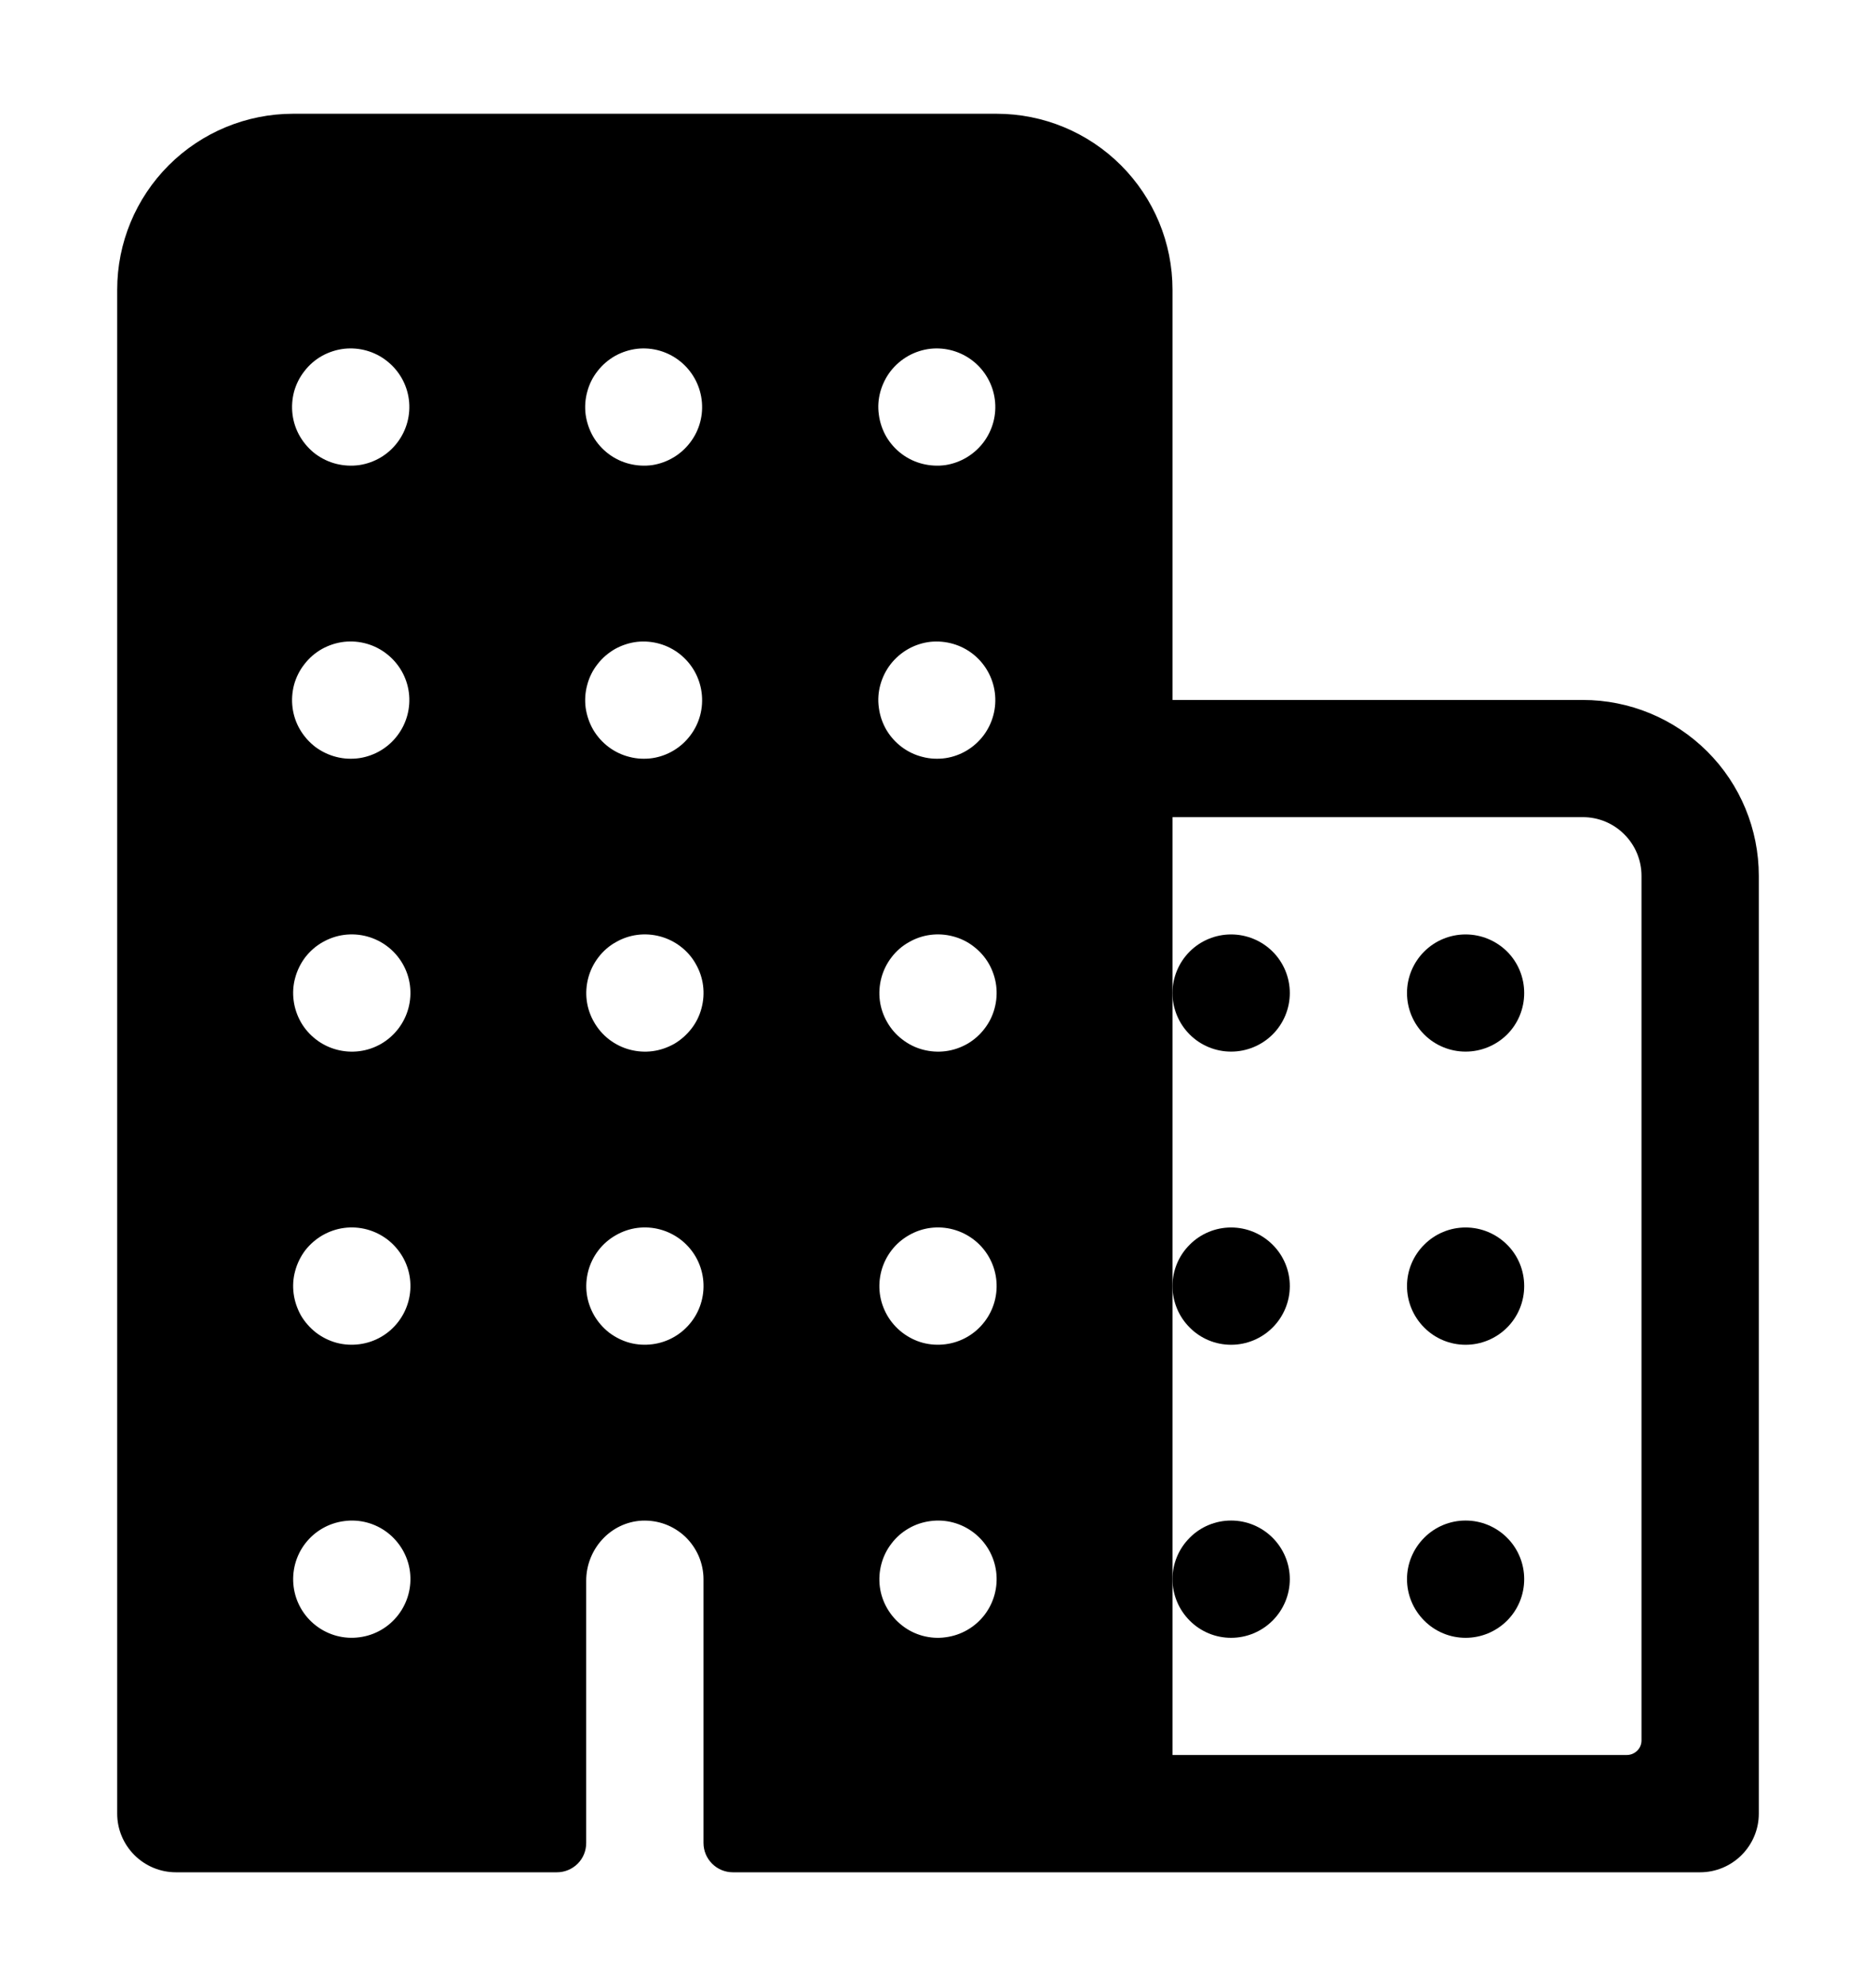 <svg viewBox="0 0 17 18" xmlns="http://www.w3.org/2000/svg">
<path d="M14.344 6.344H10.625V2.625C10.625 2.202 10.457 1.797 10.158 1.498C9.859 1.199 9.454 1.031 9.031 1.031H2.656C2.234 1.031 1.828 1.199 1.529 1.498C1.23 1.797 1.062 2.202 1.062 2.625V16.438C1.062 16.578 1.118 16.713 1.218 16.813C1.318 16.913 1.453 16.969 1.594 16.969H5.047C5.117 16.969 5.185 16.941 5.235 16.891C5.285 16.841 5.312 16.774 5.312 16.703V14.327C5.312 14.041 5.532 13.796 5.818 13.782C5.89 13.779 5.962 13.79 6.029 13.815C6.096 13.84 6.158 13.879 6.21 13.928C6.262 13.978 6.303 14.038 6.332 14.104C6.36 14.17 6.375 14.241 6.375 14.312V16.703C6.375 16.774 6.403 16.841 6.453 16.891C6.503 16.941 6.57 16.969 6.641 16.969H15.406C15.547 16.969 15.682 16.913 15.782 16.813C15.882 16.713 15.938 16.578 15.938 16.438V7.938C15.938 7.515 15.77 7.109 15.471 6.811C15.172 6.512 14.766 6.344 14.344 6.344ZM3.257 14.839C3.117 14.858 2.976 14.82 2.864 14.734C2.752 14.648 2.679 14.521 2.661 14.382C2.643 14.242 2.68 14.101 2.766 13.989C2.852 13.877 2.979 13.804 3.119 13.786C3.259 13.767 3.4 13.805 3.512 13.891C3.623 13.977 3.697 14.104 3.715 14.243C3.733 14.383 3.695 14.524 3.609 14.636C3.523 14.748 3.397 14.821 3.257 14.839ZM3.257 12.183C3.188 12.192 3.117 12.188 3.05 12.17C2.983 12.152 2.919 12.12 2.864 12.078C2.809 12.035 2.762 11.982 2.727 11.922C2.693 11.861 2.67 11.794 2.661 11.725C2.652 11.656 2.656 11.586 2.675 11.518C2.693 11.451 2.724 11.388 2.766 11.332C2.809 11.277 2.862 11.231 2.922 11.196C2.983 11.161 3.05 11.138 3.119 11.129C3.259 11.111 3.4 11.149 3.512 11.235C3.623 11.321 3.697 11.447 3.715 11.587C3.733 11.727 3.695 11.868 3.609 11.98C3.523 12.092 3.397 12.165 3.257 12.183ZM3.257 9.527C3.188 9.536 3.117 9.531 3.05 9.513C2.983 9.495 2.919 9.464 2.864 9.421C2.809 9.379 2.762 9.326 2.727 9.265C2.693 9.205 2.67 9.138 2.661 9.069C2.652 9 2.656 8.93 2.675 8.862C2.693 8.795 2.724 8.732 2.766 8.676C2.809 8.621 2.862 8.574 2.922 8.54C2.983 8.505 3.05 8.482 3.119 8.473C3.259 8.455 3.4 8.493 3.512 8.579C3.623 8.664 3.697 8.791 3.715 8.931C3.733 9.071 3.695 9.212 3.609 9.324C3.523 9.436 3.397 9.509 3.257 9.527ZM3.257 6.871C3.187 6.881 3.116 6.878 3.047 6.86C2.979 6.843 2.915 6.812 2.858 6.77C2.802 6.727 2.755 6.674 2.719 6.613C2.683 6.552 2.66 6.484 2.651 6.414C2.642 6.344 2.647 6.273 2.665 6.205C2.684 6.137 2.716 6.073 2.76 6.018C2.803 5.962 2.857 5.916 2.919 5.881C2.981 5.847 3.049 5.825 3.119 5.817C3.257 5.802 3.396 5.841 3.505 5.927C3.615 6.013 3.687 6.138 3.705 6.276C3.723 6.414 3.686 6.554 3.602 6.665C3.519 6.776 3.395 6.85 3.257 6.871ZM3.257 4.215C3.187 4.225 3.116 4.221 3.047 4.204C2.979 4.187 2.915 4.156 2.858 4.114C2.802 4.071 2.755 4.018 2.719 3.957C2.683 3.896 2.66 3.828 2.651 3.758C2.642 3.688 2.647 3.617 2.665 3.549C2.684 3.481 2.716 3.417 2.76 3.362C2.803 3.306 2.857 3.26 2.919 3.225C2.981 3.191 3.049 3.169 3.119 3.161C3.257 3.146 3.396 3.185 3.505 3.271C3.615 3.357 3.687 3.482 3.705 3.62C3.723 3.758 3.686 3.898 3.602 4.009C3.519 4.12 3.395 4.194 3.257 4.215ZM5.913 12.183C5.844 12.192 5.774 12.188 5.706 12.17C5.639 12.152 5.576 12.12 5.52 12.078C5.465 12.035 5.419 11.982 5.384 11.922C5.349 11.861 5.326 11.794 5.317 11.725C5.308 11.656 5.313 11.586 5.331 11.518C5.349 11.451 5.38 11.388 5.423 11.332C5.465 11.277 5.518 11.231 5.579 11.196C5.639 11.161 5.706 11.138 5.775 11.129C5.915 11.111 6.056 11.149 6.168 11.235C6.28 11.321 6.353 11.448 6.371 11.588C6.389 11.727 6.351 11.869 6.265 11.98C6.179 12.092 6.053 12.165 5.913 12.183ZM5.913 9.527C5.844 9.536 5.774 9.531 5.706 9.513C5.639 9.495 5.576 9.464 5.52 9.421C5.465 9.379 5.419 9.326 5.384 9.265C5.349 9.205 5.326 9.138 5.317 9.069C5.308 9 5.313 8.93 5.331 8.862C5.349 8.795 5.38 8.732 5.423 8.676C5.465 8.621 5.518 8.574 5.579 8.54C5.639 8.505 5.706 8.482 5.775 8.473C5.844 8.464 5.915 8.469 5.982 8.487C6.049 8.505 6.112 8.536 6.168 8.579C6.223 8.621 6.27 8.674 6.304 8.735C6.339 8.795 6.362 8.862 6.371 8.931C6.38 9.001 6.375 9.071 6.357 9.138C6.339 9.206 6.308 9.269 6.265 9.324C6.222 9.379 6.169 9.426 6.109 9.461C6.048 9.495 5.982 9.518 5.913 9.527ZM5.913 6.871C5.843 6.881 5.772 6.878 5.704 6.86C5.635 6.843 5.571 6.812 5.515 6.77C5.458 6.727 5.411 6.674 5.375 6.613C5.34 6.552 5.317 6.484 5.307 6.414C5.298 6.344 5.303 6.273 5.322 6.205C5.34 6.137 5.372 6.073 5.416 6.018C5.459 5.962 5.514 5.916 5.575 5.881C5.637 5.847 5.705 5.825 5.775 5.817C5.913 5.803 6.051 5.842 6.16 5.928C6.269 6.014 6.34 6.139 6.358 6.277C6.376 6.415 6.34 6.554 6.256 6.665C6.173 6.776 6.05 6.85 5.913 6.871ZM5.913 4.215C5.843 4.225 5.772 4.221 5.704 4.204C5.635 4.187 5.571 4.156 5.515 4.114C5.458 4.071 5.411 4.018 5.375 3.957C5.34 3.896 5.317 3.828 5.307 3.758C5.298 3.688 5.303 3.617 5.322 3.549C5.34 3.481 5.372 3.417 5.416 3.362C5.459 3.306 5.514 3.26 5.575 3.225C5.637 3.191 5.705 3.169 5.775 3.161C5.913 3.146 6.051 3.186 6.16 3.272C6.269 3.358 6.34 3.483 6.358 3.621C6.376 3.758 6.34 3.897 6.256 4.008C6.173 4.119 6.05 4.193 5.913 4.215ZM8.569 14.839C8.5 14.849 8.43 14.844 8.362 14.826C8.295 14.808 8.232 14.777 8.177 14.734C8.121 14.691 8.075 14.638 8.04 14.578C8.005 14.518 7.982 14.451 7.973 14.382C7.964 14.312 7.969 14.242 7.987 14.175C8.005 14.107 8.036 14.044 8.079 13.989C8.121 13.933 8.174 13.887 8.235 13.852C8.295 13.817 8.362 13.795 8.431 13.786C8.571 13.767 8.712 13.805 8.824 13.891C8.936 13.977 9.009 14.104 9.027 14.244C9.045 14.384 9.007 14.525 8.921 14.637C8.835 14.748 8.709 14.821 8.569 14.839ZM8.569 12.183C8.5 12.192 8.43 12.188 8.362 12.17C8.295 12.152 8.232 12.12 8.177 12.078C8.121 12.035 8.075 11.982 8.04 11.922C8.005 11.861 7.982 11.794 7.973 11.725C7.964 11.656 7.969 11.586 7.987 11.518C8.005 11.451 8.036 11.388 8.079 11.332C8.121 11.277 8.174 11.231 8.235 11.196C8.295 11.161 8.362 11.138 8.431 11.129C8.571 11.111 8.712 11.149 8.824 11.235C8.936 11.321 9.009 11.448 9.027 11.588C9.045 11.727 9.007 11.869 8.921 11.98C8.835 12.092 8.709 12.165 8.569 12.183ZM8.569 9.527C8.5 9.536 8.43 9.531 8.362 9.513C8.295 9.495 8.232 9.464 8.177 9.421C8.121 9.379 8.075 9.326 8.04 9.265C8.005 9.205 7.982 9.138 7.973 9.069C7.964 9 7.969 8.93 7.987 8.862C8.005 8.795 8.036 8.732 8.079 8.676C8.121 8.621 8.174 8.574 8.235 8.54C8.295 8.505 8.362 8.482 8.431 8.473C8.501 8.464 8.571 8.469 8.638 8.487C8.706 8.505 8.769 8.536 8.824 8.579C8.879 8.621 8.926 8.674 8.961 8.735C8.995 8.795 9.018 8.862 9.027 8.931C9.036 9.001 9.031 9.071 9.013 9.138C8.995 9.206 8.964 9.269 8.921 9.324C8.879 9.379 8.826 9.426 8.765 9.461C8.705 9.495 8.639 9.518 8.569 9.527ZM8.569 6.871C8.5 6.881 8.428 6.878 8.36 6.86C8.291 6.843 8.227 6.812 8.171 6.77C8.114 6.727 8.067 6.674 8.031 6.613C7.996 6.552 7.973 6.484 7.964 6.414C7.954 6.344 7.959 6.273 7.978 6.205C7.997 6.137 8.029 6.073 8.072 6.018C8.116 5.962 8.17 5.916 8.232 5.881C8.293 5.847 8.361 5.825 8.431 5.817C8.569 5.803 8.708 5.842 8.817 5.928C8.926 6.014 8.997 6.139 9.015 6.277C9.033 6.415 8.996 6.554 8.913 6.665C8.829 6.776 8.707 6.85 8.569 6.871ZM8.569 4.215C8.5 4.225 8.428 4.221 8.36 4.204C8.291 4.187 8.227 4.156 8.171 4.114C8.114 4.071 8.067 4.018 8.031 3.957C7.996 3.896 7.973 3.828 7.964 3.758C7.954 3.688 7.959 3.617 7.978 3.549C7.997 3.481 8.029 3.417 8.072 3.362C8.116 3.306 8.17 3.26 8.232 3.225C8.293 3.191 8.361 3.169 8.431 3.161C8.569 3.146 8.708 3.186 8.817 3.272C8.926 3.358 8.997 3.483 9.015 3.621C9.033 3.758 8.996 3.897 8.913 4.008C8.829 4.119 8.707 4.193 8.569 4.215ZM14.742 15.906H10.625V7.406H14.344C14.485 7.406 14.62 7.462 14.719 7.562C14.819 7.661 14.875 7.797 14.875 7.938V15.774C14.875 15.809 14.861 15.843 14.836 15.867C14.811 15.892 14.777 15.906 14.742 15.906Z" />
<path d="M13.281 13.781C13.14 13.781 13.005 13.837 12.906 13.937C12.806 14.037 12.75 14.172 12.75 14.312C12.75 14.453 12.806 14.588 12.906 14.688C13.005 14.788 13.14 14.844 13.281 14.844C13.422 14.844 13.557 14.788 13.657 14.688C13.757 14.588 13.812 14.453 13.812 14.312C13.812 14.172 13.757 14.037 13.657 13.937C13.557 13.837 13.422 13.781 13.281 13.781Z" />
<path d="M13.281 11.125C13.14 11.125 13.005 11.181 12.906 11.281C12.806 11.38 12.75 11.515 12.75 11.656C12.75 11.797 12.806 11.932 12.906 12.032C13.005 12.132 13.14 12.188 13.281 12.188C13.422 12.188 13.557 12.132 13.657 12.032C13.757 11.932 13.812 11.797 13.812 11.656C13.812 11.515 13.757 11.38 13.657 11.281C13.557 11.181 13.422 11.125 13.281 11.125Z" />
<path d="M13.281 8.469C13.14 8.469 13.005 8.525 12.906 8.624C12.806 8.724 12.75 8.859 12.75 9C12.75 9.141 12.806 9.276 12.906 9.376C13.005 9.475 13.14 9.531 13.281 9.531C13.422 9.531 13.557 9.475 13.657 9.376C13.757 9.276 13.812 9.141 13.812 9C13.812 8.859 13.757 8.724 13.657 8.624C13.557 8.525 13.422 8.469 13.281 8.469Z" />
<path d="M11.156 13.781C11.015 13.781 10.88 13.837 10.781 13.937C10.681 14.037 10.625 14.172 10.625 14.312C10.625 14.453 10.681 14.588 10.781 14.688C10.88 14.788 11.015 14.844 11.156 14.844C11.297 14.844 11.432 14.788 11.532 14.688C11.632 14.588 11.688 14.453 11.688 14.312C11.688 14.172 11.632 14.037 11.532 13.937C11.432 13.837 11.297 13.781 11.156 13.781Z" />
<path d="M11.156 11.125C11.015 11.125 10.88 11.181 10.781 11.281C10.681 11.38 10.625 11.515 10.625 11.656C10.625 11.797 10.681 11.932 10.781 12.032C10.88 12.132 11.015 12.188 11.156 12.188C11.297 12.188 11.432 12.132 11.532 12.032C11.632 11.932 11.688 11.797 11.688 11.656C11.688 11.515 11.632 11.38 11.532 11.281C11.432 11.181 11.297 11.125 11.156 11.125Z" />
<path d="M11.156 8.469C11.015 8.469 10.88 8.525 10.781 8.624C10.681 8.724 10.625 8.859 10.625 9C10.625 9.141 10.681 9.276 10.781 9.376C10.88 9.475 11.015 9.531 11.156 9.531C11.297 9.531 11.432 9.475 11.532 9.376C11.632 9.276 11.688 9.141 11.688 9C11.688 8.859 11.632 8.724 11.532 8.624C11.432 8.525 11.297 8.469 11.156 8.469Z" />
</svg>
